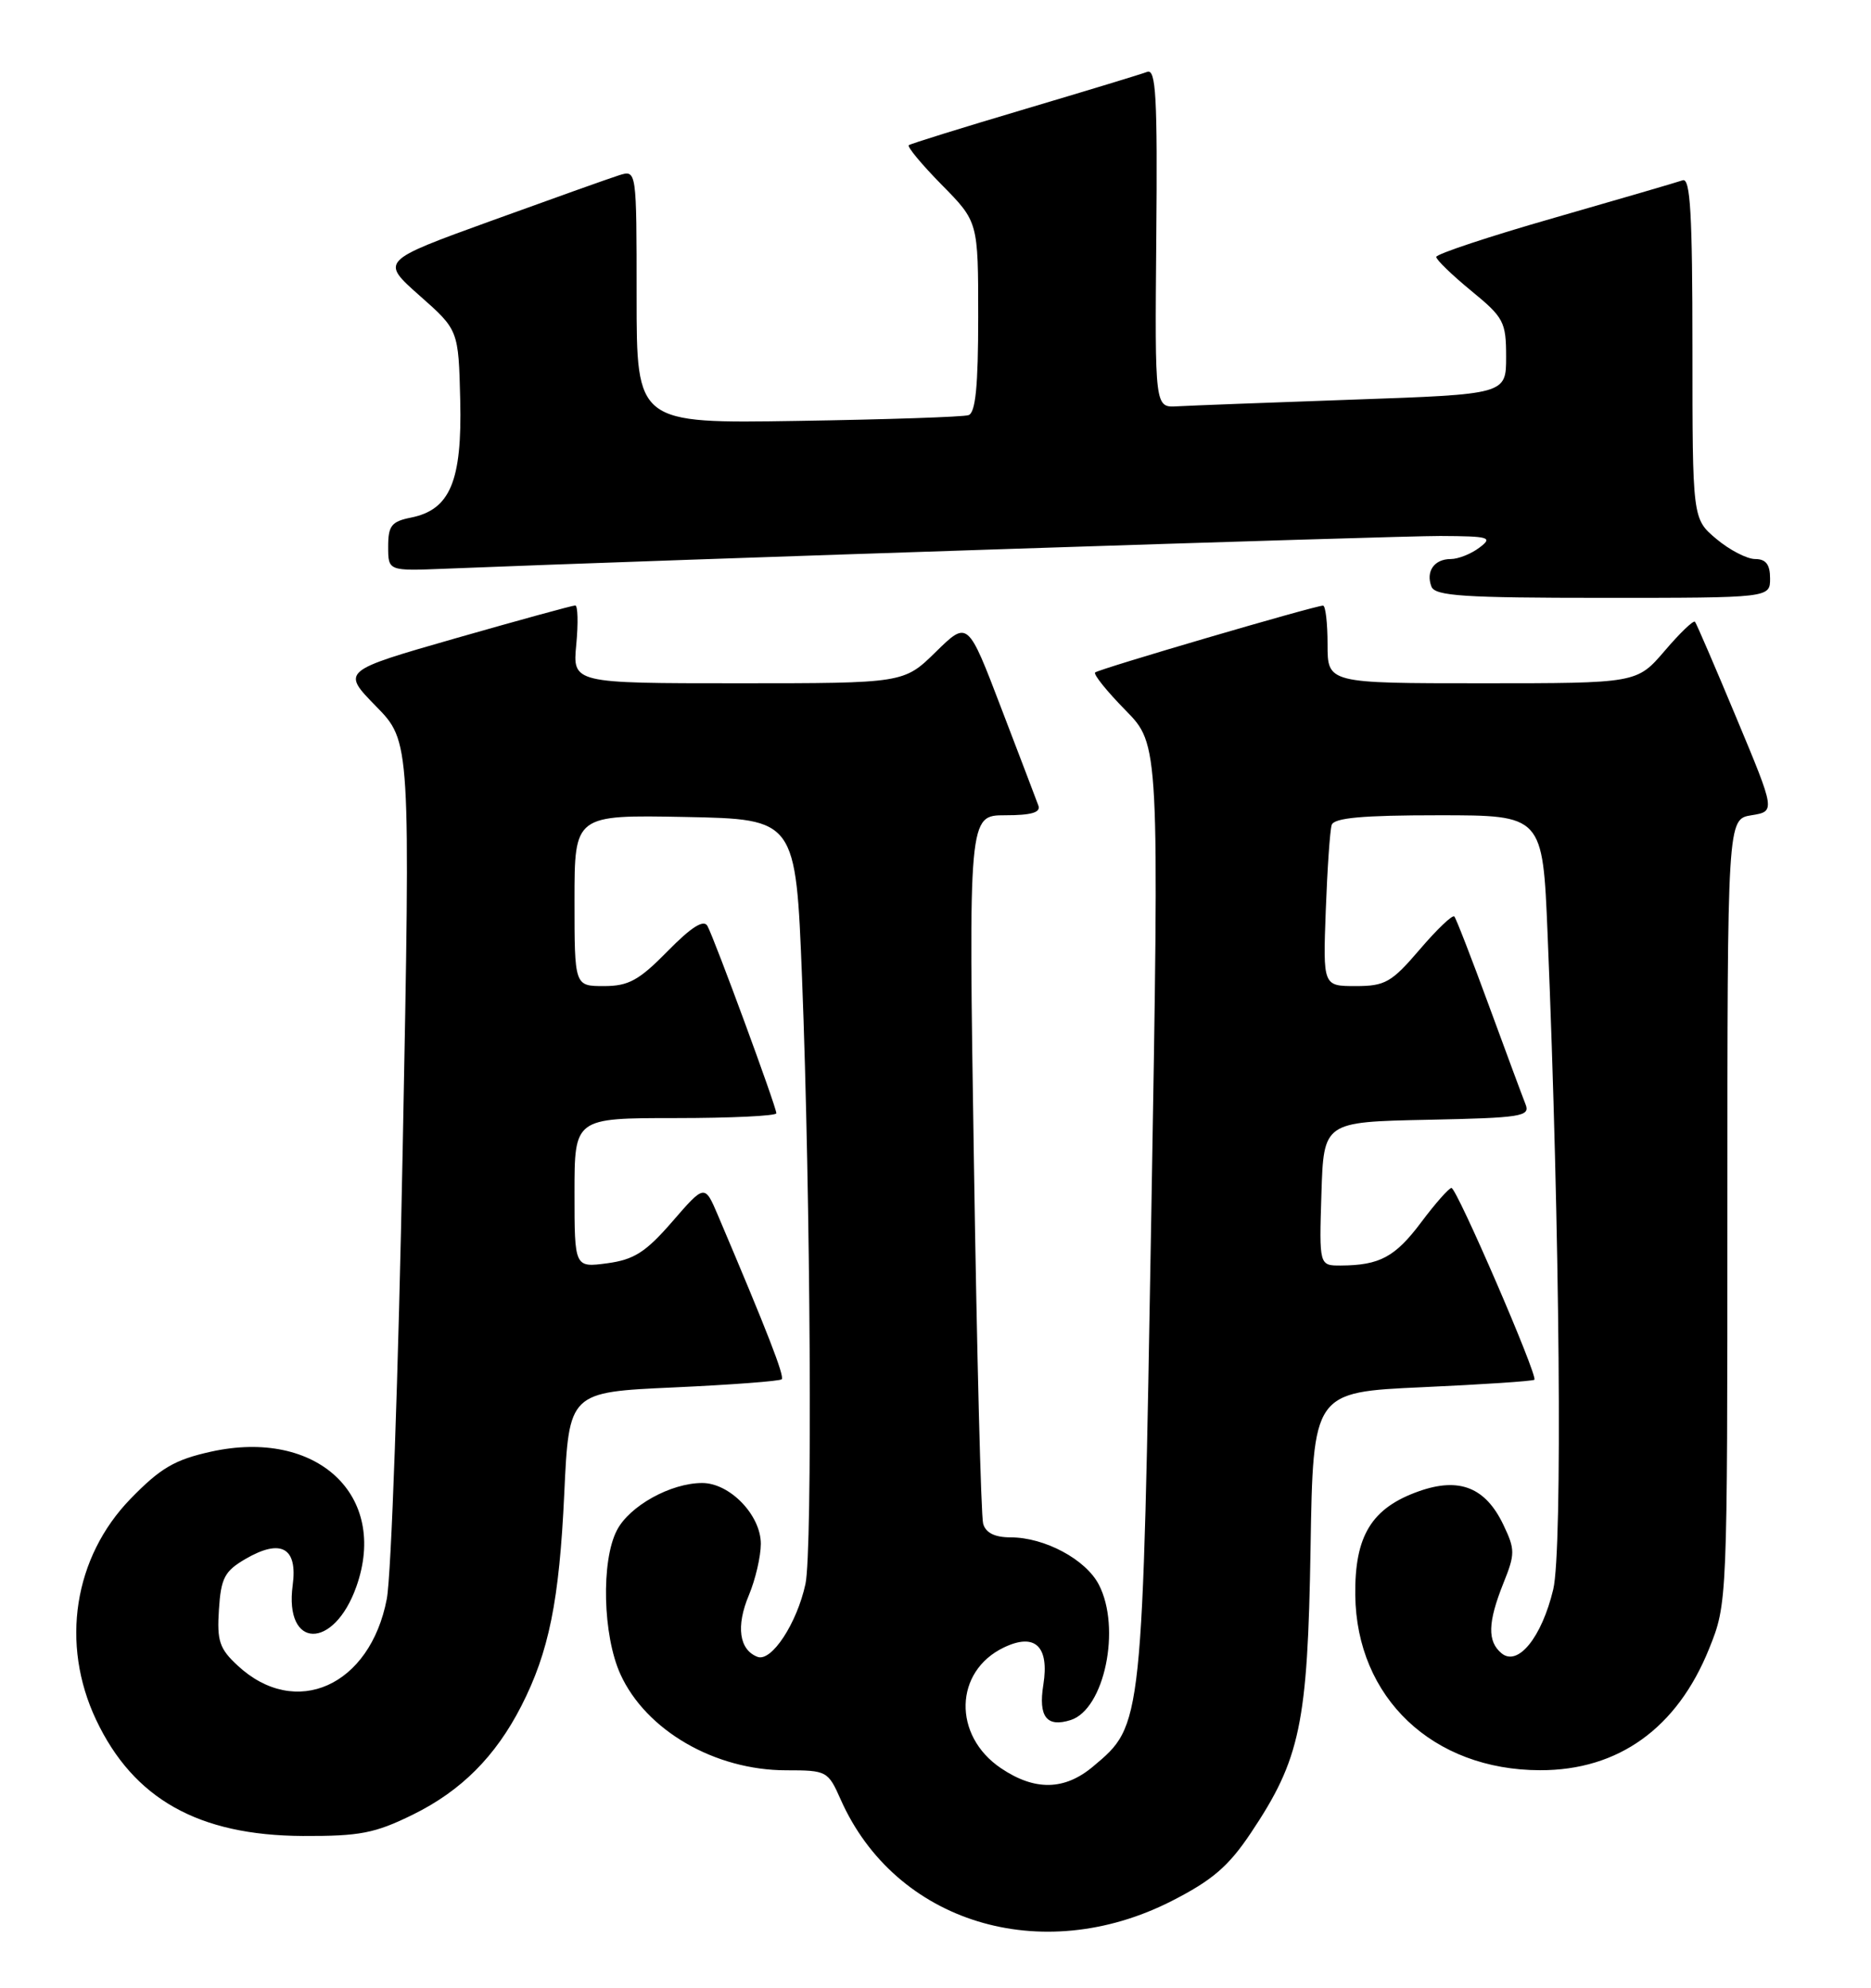 <?xml version="1.0" encoding="UTF-8" standalone="no"?>
<!DOCTYPE svg PUBLIC "-//W3C//DTD SVG 1.1//EN" "http://www.w3.org/Graphics/SVG/1.1/DTD/svg11.dtd" >
<svg xmlns="http://www.w3.org/2000/svg" xmlns:xlink="http://www.w3.org/1999/xlink" version="1.1" viewBox="0 0 241 256">
 <g >
 <path fill="currentColor"
d=" M 150.89 244.85 C 156.15 242.17 158.24 240.38 161.12 236.07 C 167.49 226.55 168.44 222.04 168.81 199.40 C 169.14 179.30 169.14 179.30 183.23 178.66 C 190.97 178.31 197.46 177.88 197.64 177.70 C 198.12 177.22 187.65 153.00 186.96 153.00 C 186.64 153.00 184.88 154.99 183.06 157.42 C 179.71 161.89 177.72 162.96 172.71 162.99 C 169.92 163.00 169.92 163.00 170.21 153.75 C 170.50 144.50 170.50 144.50 183.85 144.22 C 196.01 143.97 197.13 143.79 196.50 142.22 C 196.12 141.27 194.00 135.55 191.78 129.50 C 189.56 123.45 187.56 118.29 187.33 118.04 C 187.09 117.78 185.09 119.69 182.87 122.29 C 179.25 126.52 178.42 127.00 174.63 127.00 C 170.41 127.00 170.41 127.00 170.77 117.25 C 170.97 111.89 171.31 106.94 171.53 106.25 C 171.83 105.33 175.50 105.00 185.32 105.00 C 198.71 105.00 198.71 105.00 199.34 120.25 C 200.93 158.51 201.28 199.65 200.07 204.70 C 198.59 210.88 195.52 214.68 193.41 212.93 C 191.57 211.40 191.63 208.97 193.64 203.93 C 195.17 200.13 195.17 199.57 193.65 196.39 C 191.35 191.56 187.97 190.22 182.77 192.06 C 176.68 194.21 174.48 197.79 174.57 205.43 C 174.72 218.66 184.55 227.97 198.38 227.99 C 208.46 228.01 216.02 222.58 220.14 212.36 C 222.50 206.50 222.50 206.50 222.50 156.00 C 222.50 105.50 222.50 105.50 225.60 105.00 C 228.69 104.50 228.69 104.50 223.68 92.50 C 220.93 85.90 218.52 80.31 218.33 80.08 C 218.14 79.84 216.38 81.53 214.42 83.83 C 210.84 88.00 210.84 88.00 190.92 88.00 C 171.00 88.00 171.00 88.00 171.00 83.00 C 171.00 80.25 170.74 78.00 170.42 78.00 C 169.37 78.00 141.51 86.17 141.06 86.61 C 140.82 86.85 142.58 89.04 144.98 91.48 C 149.33 95.91 149.33 95.91 148.30 156.21 C 147.16 222.58 147.21 222.12 140.81 227.50 C 137.13 230.60 133.30 230.68 128.93 227.73 C 122.70 223.53 122.90 215.25 129.31 212.18 C 133.32 210.26 135.18 212.02 134.39 216.99 C 133.73 221.10 134.82 222.51 137.91 221.53 C 142.26 220.15 144.44 209.68 141.54 204.09 C 139.86 200.84 134.56 198.00 130.17 198.00 C 128.14 198.00 126.97 197.42 126.64 196.25 C 126.36 195.29 125.83 174.36 125.45 149.75 C 124.75 105.00 124.75 105.00 129.48 105.00 C 132.85 105.00 134.08 104.64 133.75 103.75 C 133.50 103.06 131.35 97.42 128.97 91.21 C 124.66 79.92 124.66 79.92 120.54 83.96 C 116.42 88.00 116.42 88.00 95.08 88.00 C 73.75 88.00 73.75 88.00 74.23 83.00 C 74.49 80.25 74.43 77.99 74.10 77.98 C 73.77 77.97 66.86 79.87 58.74 82.19 C 43.99 86.42 43.99 86.42 48.43 90.96 C 52.88 95.50 52.88 95.50 51.87 148.00 C 51.32 176.88 50.40 202.95 49.82 205.94 C 47.67 217.15 38.08 221.44 30.62 214.52 C 28.27 212.35 27.93 211.34 28.20 207.30 C 28.46 203.24 28.93 202.35 31.62 200.78 C 36.20 198.12 38.36 199.32 37.70 204.17 C 36.60 212.40 42.99 212.54 45.90 204.35 C 50.08 192.57 40.81 183.96 27.19 186.96 C 22.50 188.00 20.68 189.06 16.82 193.03 C 9.50 200.57 7.76 211.72 12.38 221.50 C 17.20 231.69 25.56 236.39 39.00 236.46 C 46.33 236.49 48.28 236.12 53.18 233.71 C 59.40 230.65 63.82 226.23 67.15 219.72 C 70.71 212.75 72.04 206.18 72.68 192.40 C 73.29 179.30 73.29 179.30 86.77 178.69 C 94.19 178.35 100.45 177.88 100.69 177.64 C 101.08 177.26 98.83 171.48 92.47 156.51 C 90.77 152.52 90.77 152.52 86.60 157.33 C 83.18 161.27 81.68 162.23 78.22 162.70 C 74.00 163.26 74.00 163.26 74.00 153.63 C 74.00 144.00 74.00 144.00 87.00 144.00 C 94.15 144.00 100.00 143.72 100.00 143.38 C 100.00 142.55 92.01 120.85 91.12 119.25 C 90.64 118.39 89.05 119.39 86.00 122.50 C 82.30 126.27 80.96 127.00 77.79 127.00 C 74.00 127.00 74.00 127.00 74.00 115.97 C 74.00 104.95 74.00 104.95 88.25 105.22 C 102.50 105.50 102.50 105.50 103.31 126.00 C 104.41 153.98 104.67 199.72 103.75 204.00 C 102.65 209.09 99.37 214.08 97.57 213.39 C 95.21 212.48 94.78 209.45 96.46 205.45 C 97.31 203.42 98.00 200.44 98.00 198.83 C 98.00 195.14 94.01 191.00 90.45 191.00 C 86.40 191.00 81.08 193.95 79.46 197.09 C 77.41 201.04 77.64 210.62 79.91 215.62 C 83.20 222.86 92.07 228.00 101.28 228.00 C 106.48 228.00 106.66 228.09 108.28 231.75 C 115.31 247.61 134.10 253.38 150.89 244.85 Z  M 228.00 74.50 C 228.00 72.70 227.46 72.00 226.08 72.00 C 225.02 72.00 222.77 70.83 221.08 69.41 C 218.00 66.82 218.00 66.82 218.00 44.80 C 218.00 27.62 217.73 22.88 216.75 23.22 C 216.06 23.46 208.64 25.63 200.25 28.04 C 191.86 30.44 185.00 32.72 185.00 33.09 C 185.00 33.46 187.03 35.42 189.50 37.45 C 193.70 40.89 194.00 41.45 194.00 45.96 C 194.00 50.78 194.00 50.78 174.25 51.47 C 163.39 51.85 153.21 52.24 151.63 52.33 C 148.75 52.50 148.75 52.50 148.94 30.62 C 149.10 12.44 148.90 8.82 147.76 9.26 C 147.01 9.55 139.89 11.71 131.95 14.07 C 124.00 16.43 117.30 18.51 117.06 18.70 C 116.82 18.89 118.73 21.19 121.31 23.81 C 126.00 28.57 126.00 28.57 126.00 40.82 C 126.00 49.73 125.66 53.17 124.75 53.47 C 124.06 53.70 114.16 54.03 102.75 54.21 C 82.00 54.54 82.00 54.54 82.00 38.20 C 82.00 21.87 82.00 21.87 79.75 22.57 C 78.51 22.96 71.09 25.61 63.25 28.45 C 49.01 33.61 49.01 33.61 54.03 38.06 C 59.06 42.50 59.06 42.50 59.28 51.54 C 59.53 61.95 57.98 65.65 52.95 66.66 C 50.43 67.16 50.00 67.71 50.00 70.39 C 50.00 73.54 50.00 73.54 57.25 73.25 C 85.98 72.09 179.87 69.01 185.52 69.03 C 191.88 69.06 192.33 69.20 190.56 70.53 C 189.49 71.34 187.83 72.00 186.87 72.00 C 184.74 72.00 183.63 73.59 184.38 75.55 C 184.84 76.76 188.57 77.00 206.47 77.00 C 228.00 77.00 228.00 77.00 228.00 74.50 Z "/>
</g>
</svg>
